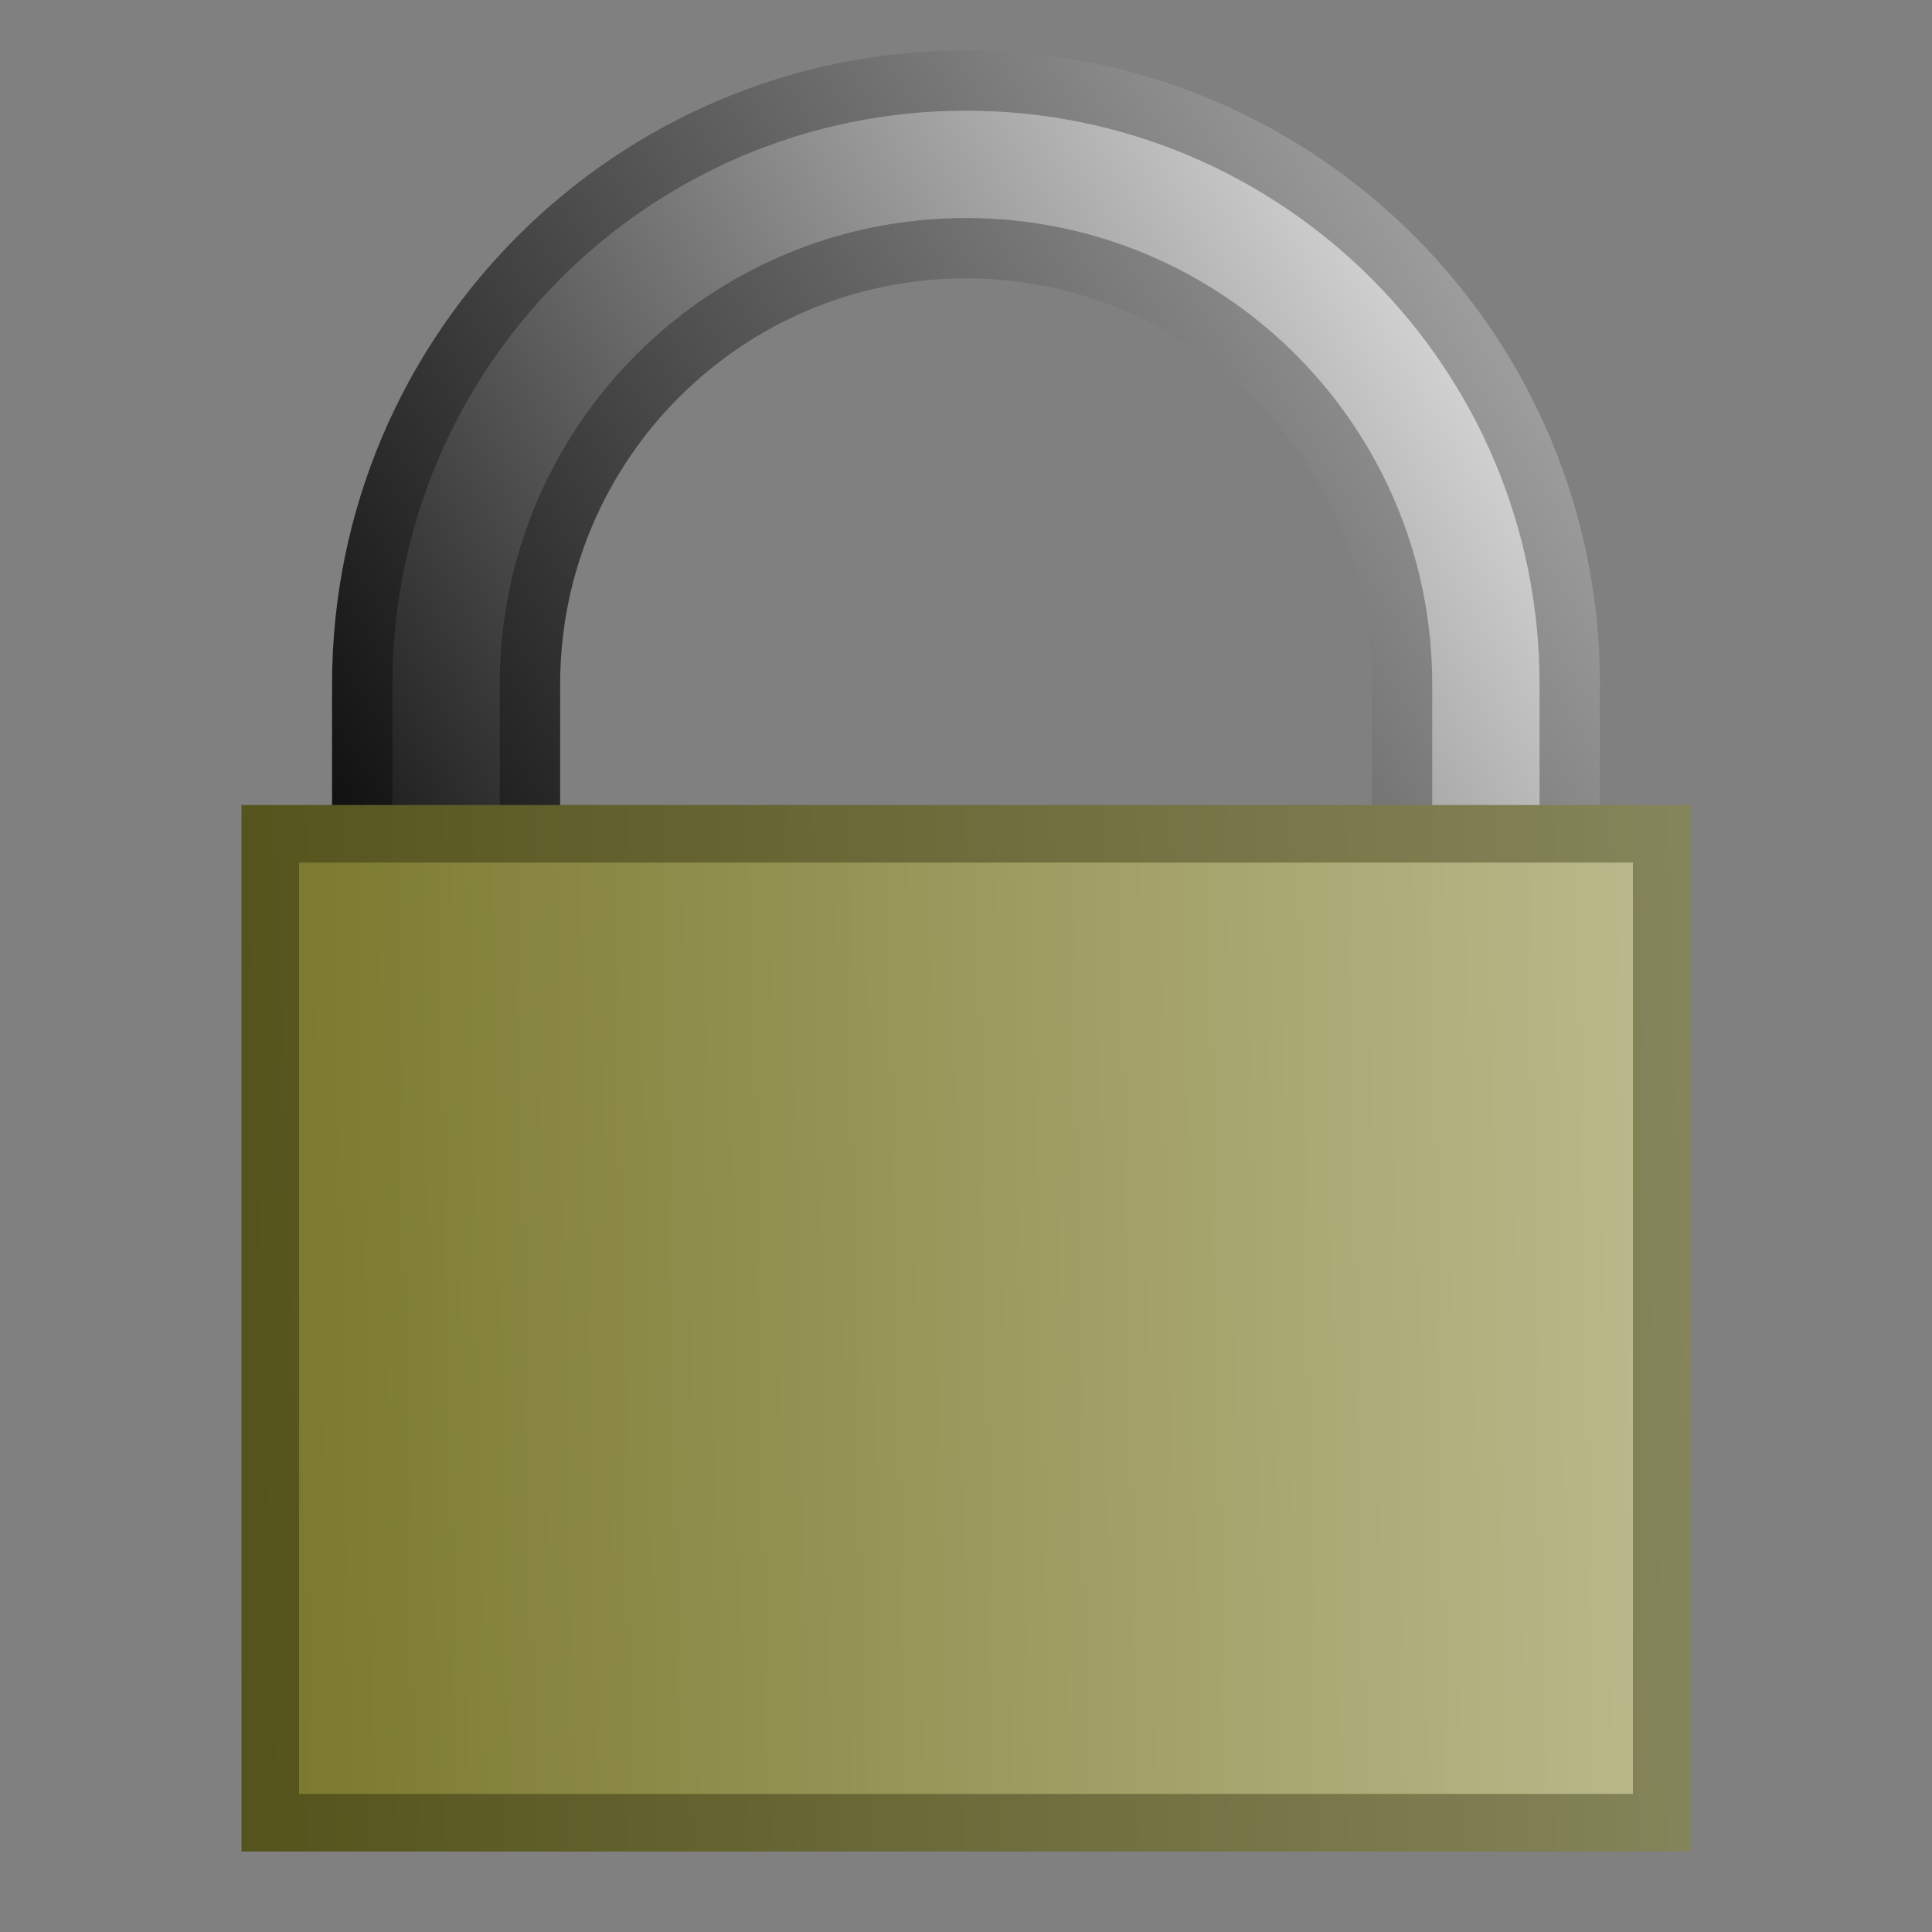 <?xml version="1.0" encoding="UTF-8" standalone="no"?>
<!-- Created with Inkscape (http://www.inkscape.org/) -->

<svg
   xmlns:dc="http://purl.org/dc/elements/1.1/"
   xmlns:cc="http://creativecommons.org/ns#"
   xmlns:rdf="http://www.w3.org/1999/02/22-rdf-syntax-ns#"
   xmlns:svg="http://www.w3.org/2000/svg"
   xmlns="http://www.w3.org/2000/svg"
   xmlns:xlink="http://www.w3.org/1999/xlink"
   xmlns:sodipodi="http://sodipodi.sourceforge.net/DTD/sodipodi-0.dtd"
   xmlns:inkscape="http://www.inkscape.org/namespaces/inkscape"
   width="480"
   height="480"
   id="svg2"
   version="1.1"
   inkscape:version="0.48.3.1 r9886"
   sodipodi:docname="New document 1">
  <rect width="100%" height="100%" fill="#808080" stroke="none"/>
  <defs
     id="defs4">
    <linearGradient
       id="linearGradient3885">
      <stop
         id="stop3887"
         offset="0"
         style="stop-color:#48460b;stop-opacity:1;" />
      <stop
         id="stop3889"
         offset="1"
         style="stop-color:#adae8f;stop-opacity:1;" />
    </linearGradient>
    <linearGradient
       id="linearGradient3879">
      <stop
         style="stop-color:#676510;stop-opacity:1;"
         offset="0"
         id="stop3881" />
      <stop
         style="stop-color:#f4f3e1;stop-opacity:1;"
         offset="1"
         id="stop3883" />
    </linearGradient>
    <linearGradient
       gradientUnits="userSpaceOnUse"
       y2="10.714"
       x2="470.714"
       y1="465"
       x1="15"
       id="linearGradient4274"
       xlink:href="#linearGradient3623"
       inkscape:collect="always" />
    <linearGradient
       gradientTransform="matrix(1.105,-0.309,0.314,1.031,-107.379,61.09)"
       gradientUnits="userSpaceOnUse"
       y2="99.595"
       x2="495.079"
       y1="391.755"
       x1="-0.48"
       id="linearGradient4266"
       xlink:href="#linearGradient3607"
       inkscape:collect="always" />
    <linearGradient
       id="linearGradient4214"
       inkscape:collect="always">
      <stop
         id="stop4216"
         offset="0"
         style="stop-color:#000000;stop-opacity:1;" />
      <stop
         id="stop4218"
         offset="1"
         style="stop-color:#000000;stop-opacity:0;" />
    </linearGradient>
    <linearGradient
       gradientUnits="userSpaceOnUse"
       y2="264.215"
       x2="485.797"
       y1="264.215"
       x1="21.96"
       id="linearGradient4220"
       xlink:href="#linearGradient4214"
       inkscape:collect="always" />
    <inkscape:perspective
       sodipodi:type="inkscape:persp3d"
       inkscape:vp_x="0 : 0.5 : 1"
       inkscape:vp_y="0 : 1000 : 0"
       inkscape:vp_z="1 : 0.5 : 1"
       inkscape:persp3d-origin="0.5 : 0.33333333 : 1"
       id="perspective4230" />
    <inkscape:perspective
       sodipodi:type="inkscape:persp3d"
       inkscape:vp_x="0 : 0.5 : 1"
       inkscape:vp_y="0 : 1000 : 0"
       inkscape:vp_z="1 : 0.5 : 1"
       inkscape:persp3d-origin="0.5 : 0.33333333 : 1"
       id="perspective2824" />
    <inkscape:perspective
       id="perspective10"
       inkscape:persp3d-origin="372.04724 : 350.78739 : 1"
       inkscape:vp_z="744.09448 : 526.18109 : 1"
       inkscape:vp_y="0 : 1000 : 0"
       inkscape:vp_x="0 : 526.18109 : 1"
       sodipodi:type="inkscape:persp3d" />
    <linearGradient
       id="linearGradient3607">
      <stop
         id="stop3609"
         offset="0"
         style="stop-color:#121212;stop-opacity:1;" />
      <stop
         id="stop3611"
         offset="1"
         style="stop-color:#ffffff;stop-opacity:1;" />
    </linearGradient>
    <linearGradient
       id="linearGradient3623">
      <stop
         style="stop-color:#0b0b0b;stop-opacity:1;"
         offset="0"
         id="stop3625" />
      <stop
         style="stop-color:#b8b8b8;stop-opacity:1;"
         offset="1"
         id="stop3627" />
    </linearGradient>
    <linearGradient
       id="linearGradient3647">
      <stop
         style="stop-color:#5382b3;stop-opacity:1;"
         offset="0"
         id="stop3649" />
      <stop
         style="stop-color:#86d0d2;stop-opacity:1;"
         offset="1"
         id="stop3651" />
    </linearGradient>
    <linearGradient
       inkscape:collect="always"
       xlink:href="#linearGradient3879"
       id="linearGradient3809"
       x1="-85.761"
       y1="335.714"
       x2="820.742"
       y2="314.222"
       gradientUnits="userSpaceOnUse"
       gradientTransform="matrix(0.846,0,0,1.075,30.891,541.498)" />
    <linearGradient
       inkscape:collect="always"
       xlink:href="#linearGradient3623"
       id="linearGradient3869"
       x1="76.439"
       y1="788.829"
       x2="399.52"
       y2="586.799"
       gradientUnits="userSpaceOnUse" />
    <linearGradient
       inkscape:collect="always"
       xlink:href="#linearGradient3607"
       id="linearGradient3877"
       x1="76.439"
       y1="788.829"
       x2="399.52"
       y2="586.799"
       gradientUnits="userSpaceOnUse" />
    <linearGradient
       inkscape:collect="always"
       xlink:href="#linearGradient3885"
       id="linearGradient3897"
       x1="-41.672"
       y1="902.362"
       x2="725.326"
       y2="879.26"
       gradientUnits="userSpaceOnUse" />
  </defs>
  <sodipodi:namedview
     id="base"
     pagecolor="#ffffff"
     bordercolor="#666666"
     borderopacity="1.0"
     inkscape:pageopacity="0.0"
     inkscape:pageshadow="2"
     inkscape:zoom="0.04375"
     inkscape:cx="-3127.2044"
     inkscape:cy="580.47656"
     inkscape:document-units="px"
     inkscape:current-layer="layer1"
     showgrid="false"
     inkscape:window-width="1600"
     inkscape:window-height="1132"
     inkscape:window-x="-8"
     inkscape:window-y="-8"
     inkscape:window-maximized="1" />
  <g
     inkscape:label="Layer 1"
     inkscape:groupmode="layer"
     id="layer1"
     transform="translate(0,-572.362)">
    <path
       style="fill:url(#linearGradient3877);fill-opacity:1;stroke-width:15;stroke-miterlimit:4;stroke-dasharray:none;stroke:url(#linearGradient3869);stroke-opacity:1"
       d="m 240,592.362 c -82.843,0 -150,67.157 -150,150 l 0,150 41.667,0 0,-150 c 0,-59.831 48.502,-108.333 108.333,-108.333 59.831,0 108.333,48.502 108.333,108.333 l 0,150 41.667,0 0,-150 c 0,-82.843 -67.157,-150 -150,-150 z"
       id="path3819"
       inkscape:connector-curvature="0" />
    <rect
       style="fill:url(#linearGradient3809);fill-opacity:1.0;stroke:url(#linearGradient3897);stroke-width:14.305;stroke-miterlimit:4;stroke-dasharray:none;stroke-opacity:1"
       id="rect3033"
       width="345.695"
       height="245.695"
       x="67.153"
       y="779.515" />
  </g>
</svg>
